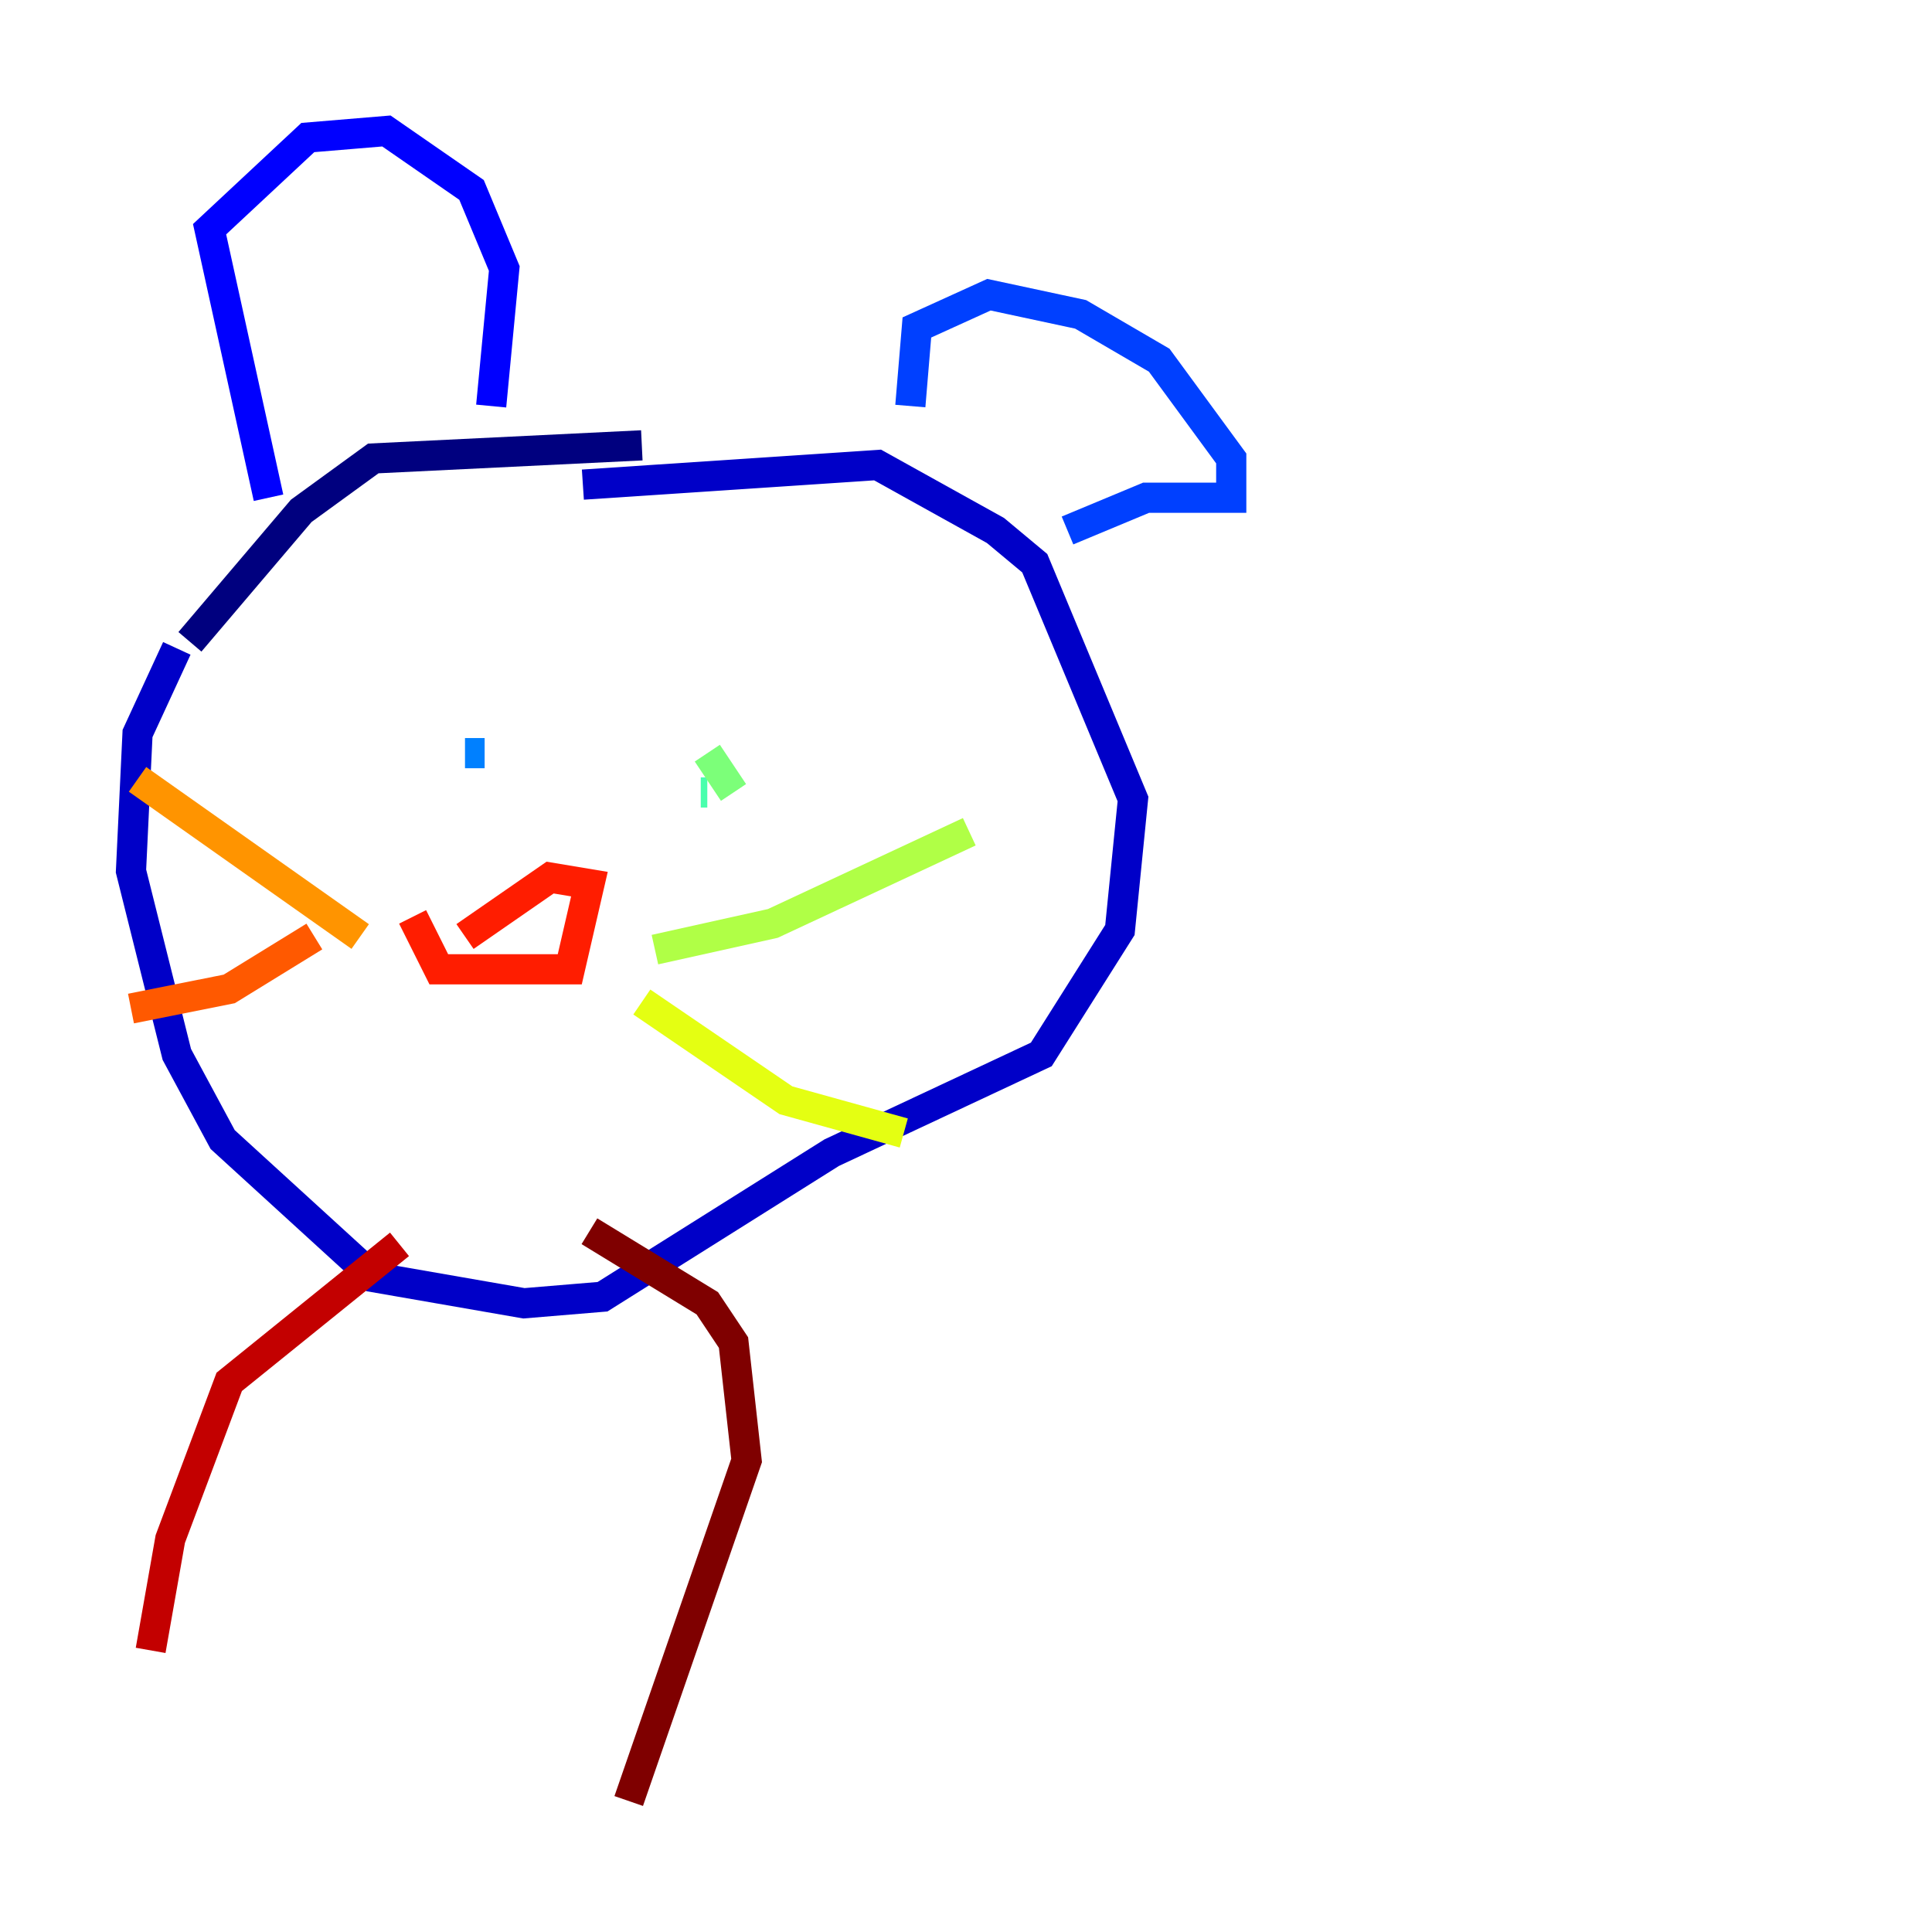 <?xml version="1.0" encoding="utf-8" ?>
<svg baseProfile="tiny" height="128" version="1.2" viewBox="0,0,128,128" width="128" xmlns="http://www.w3.org/2000/svg" xmlns:ev="http://www.w3.org/2001/xml-events" xmlns:xlink="http://www.w3.org/1999/xlink"><defs /><polyline fill="none" points="42.522,29.505 24.732,30.373 19.959,33.844 12.583,42.522" stroke="#00007f" stroke-width="2" /><polyline fill="none" points="11.715,42.956 9.112,48.597 8.678,57.709 11.715,69.858 14.752,75.498 24.732,84.61 34.712,86.346 39.919,85.912 55.105,76.366 68.99,69.858 74.197,61.614 75.064,52.936 68.556,37.315 65.953,35.146 58.142,30.807 38.617,32.108" stroke="#0000c8" stroke-width="2" /><polyline fill="none" points="17.79,32.976 13.885,15.186 20.393,9.112 25.6,8.678 31.241,12.583 33.41,17.79 32.542,26.902" stroke="#0000ff" stroke-width="2" /><polyline fill="none" points="60.312,26.902 60.746,21.695 65.519,19.525 71.593,20.827 76.8,23.864 81.573,30.373 81.573,32.976 75.932,32.976 70.725,35.146" stroke="#0040ff" stroke-width="2" /><polyline fill="none" points="30.807,49.898 32.108,49.898" stroke="#0080ff" stroke-width="2" /><polyline fill="none" points="49.031,46.861 49.031,46.861" stroke="#00c0ff" stroke-width="2" /><polyline fill="none" points="49.464,47.729 49.464,47.729" stroke="#15ffe1" stroke-width="2" /><polyline fill="none" points="46.861,52.502 46.427,52.502" stroke="#49ffad" stroke-width="2" /><polyline fill="none" points="46.861,49.898 48.597,52.502" stroke="#7cff79" stroke-width="2" /><polyline fill="none" points="43.39,62.915 51.2,61.18 64.217,55.105" stroke="#b0ff46" stroke-width="2" /><polyline fill="none" points="42.522,66.386 52.068,72.895 59.878,75.064" stroke="#e4ff12" stroke-width="2" /><polyline fill="none" points="60.312,75.064 60.312,75.064" stroke="#ffcf00" stroke-width="2" /><polyline fill="none" points="23.864,62.047 9.112,51.634" stroke="#ff9400" stroke-width="2" /><polyline fill="none" points="20.827,62.047 15.186,65.519 8.678,66.82" stroke="#ff5900" stroke-width="2" /><polyline fill="none" points="30.807,62.047 36.447,58.142 39.051,58.576 37.749,64.217 29.071,64.217 27.336,60.746" stroke="#ff1d00" stroke-width="2" /><polyline fill="none" points="26.468,82.441 15.186,91.552 11.281,101.966 9.98,109.342" stroke="#c30000" stroke-width="2" /><polyline fill="none" points="39.051,81.573 46.861,86.346 48.597,88.949 49.464,96.759 41.654,119.322" stroke="#7f0000" stroke-width="2" /></svg>